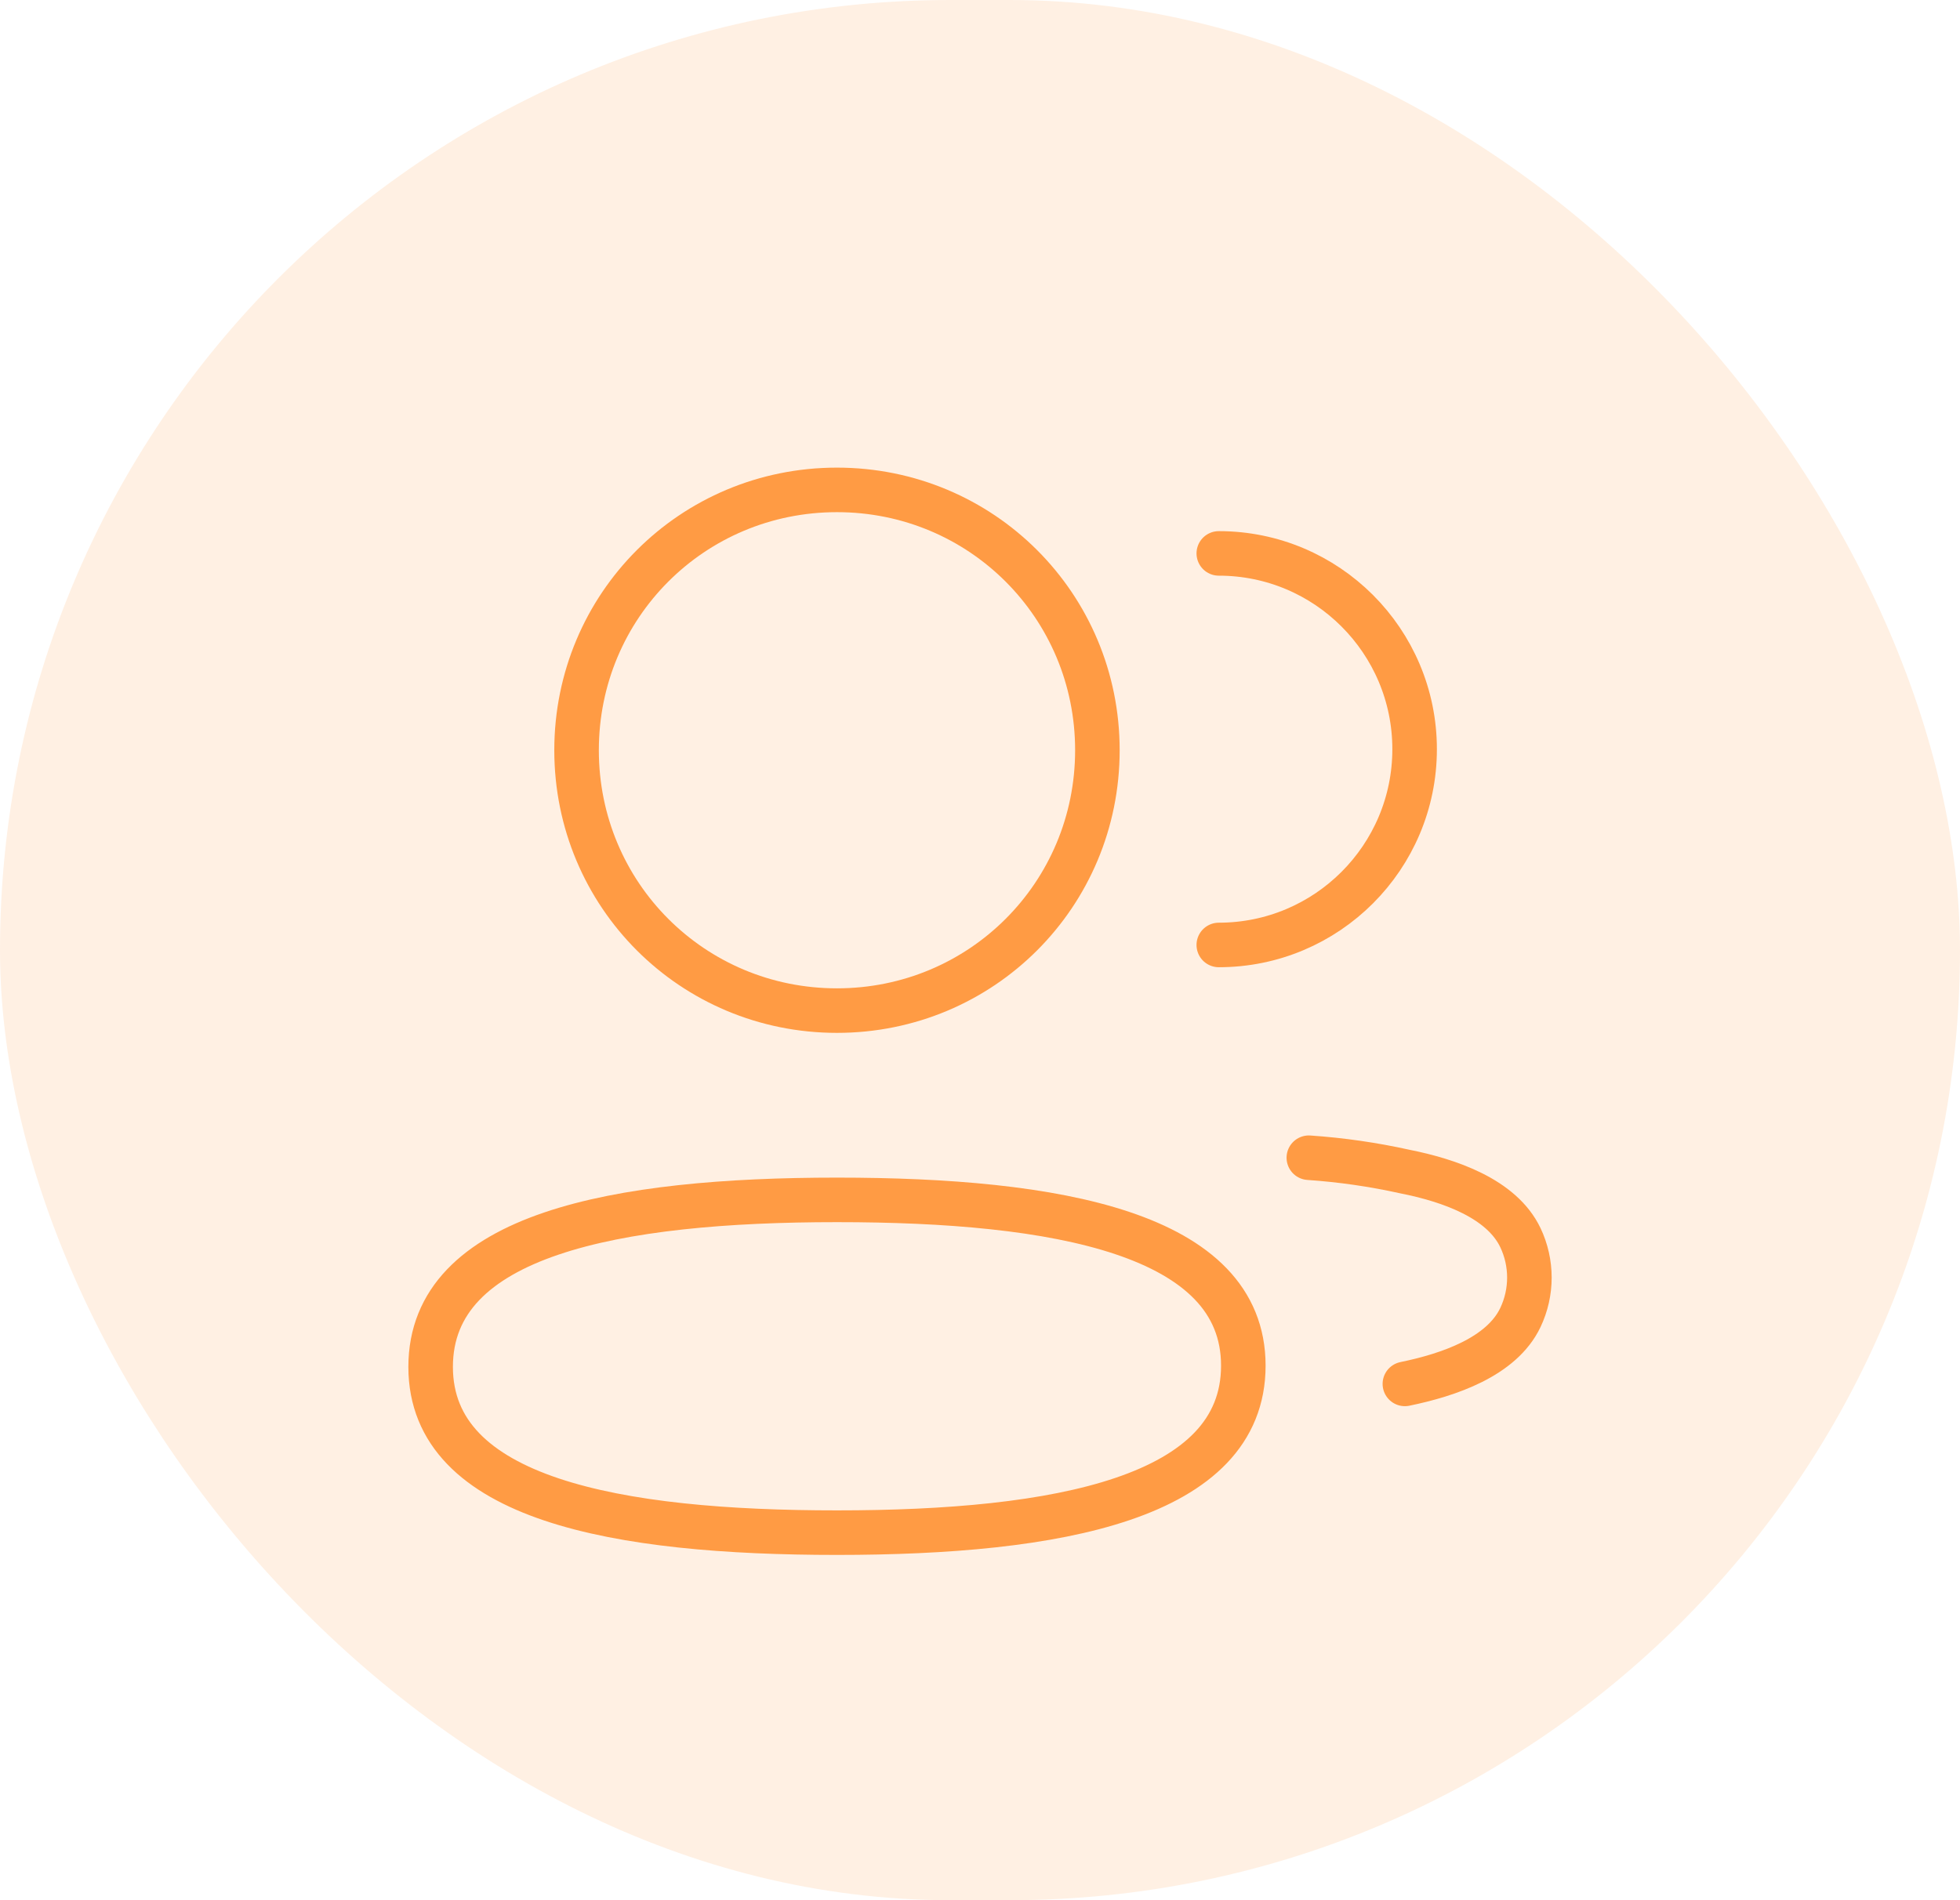 <svg width="66" height="64" viewBox="0 0 66 64" fill="none" xmlns="http://www.w3.org/2000/svg">
<rect width="66" height="64" rx="32" fill="#FF9B44" fill-opacity="0.15"/>
<path d="M41.041 31.827C44.682 31.827 47.635 28.875 47.635 25.233C47.635 21.593 44.682 18.639 41.041 18.639" stroke="#FF9B44" stroke-width="1.5" stroke-linecap="round" stroke-linejoin="round"/>
<path d="M44.073 38.993C45.161 39.067 46.241 39.223 47.307 39.459C48.785 39.753 50.565 40.359 51.197 41.685C51.601 42.535 51.601 43.525 51.197 44.375C50.567 45.701 48.785 46.307 47.307 46.611" stroke="#FF9B44" stroke-width="1.5" stroke-linecap="round" stroke-linejoin="round"/>
<path fill-rule="evenodd" clip-rule="evenodd" d="M28.183 40.413C35.563 40.413 41.867 41.531 41.867 45.997C41.867 50.465 35.603 51.621 28.183 51.621C20.803 51.621 14.501 50.505 14.501 46.037C14.501 41.569 20.763 40.413 28.183 40.413Z" stroke="#FF9B44" stroke-width="1.5" stroke-linecap="round" stroke-linejoin="round"/>
<path fill-rule="evenodd" clip-rule="evenodd" d="M28.183 34.038C23.315 34.038 19.415 30.136 19.415 25.268C19.415 20.402 23.315 16.5 28.183 16.5C33.051 16.5 36.953 20.402 36.953 25.268C36.953 30.136 33.051 34.038 28.183 34.038Z" stroke="#FF9B44" stroke-width="1.5" stroke-linecap="round" stroke-linejoin="round"/>
</svg>
